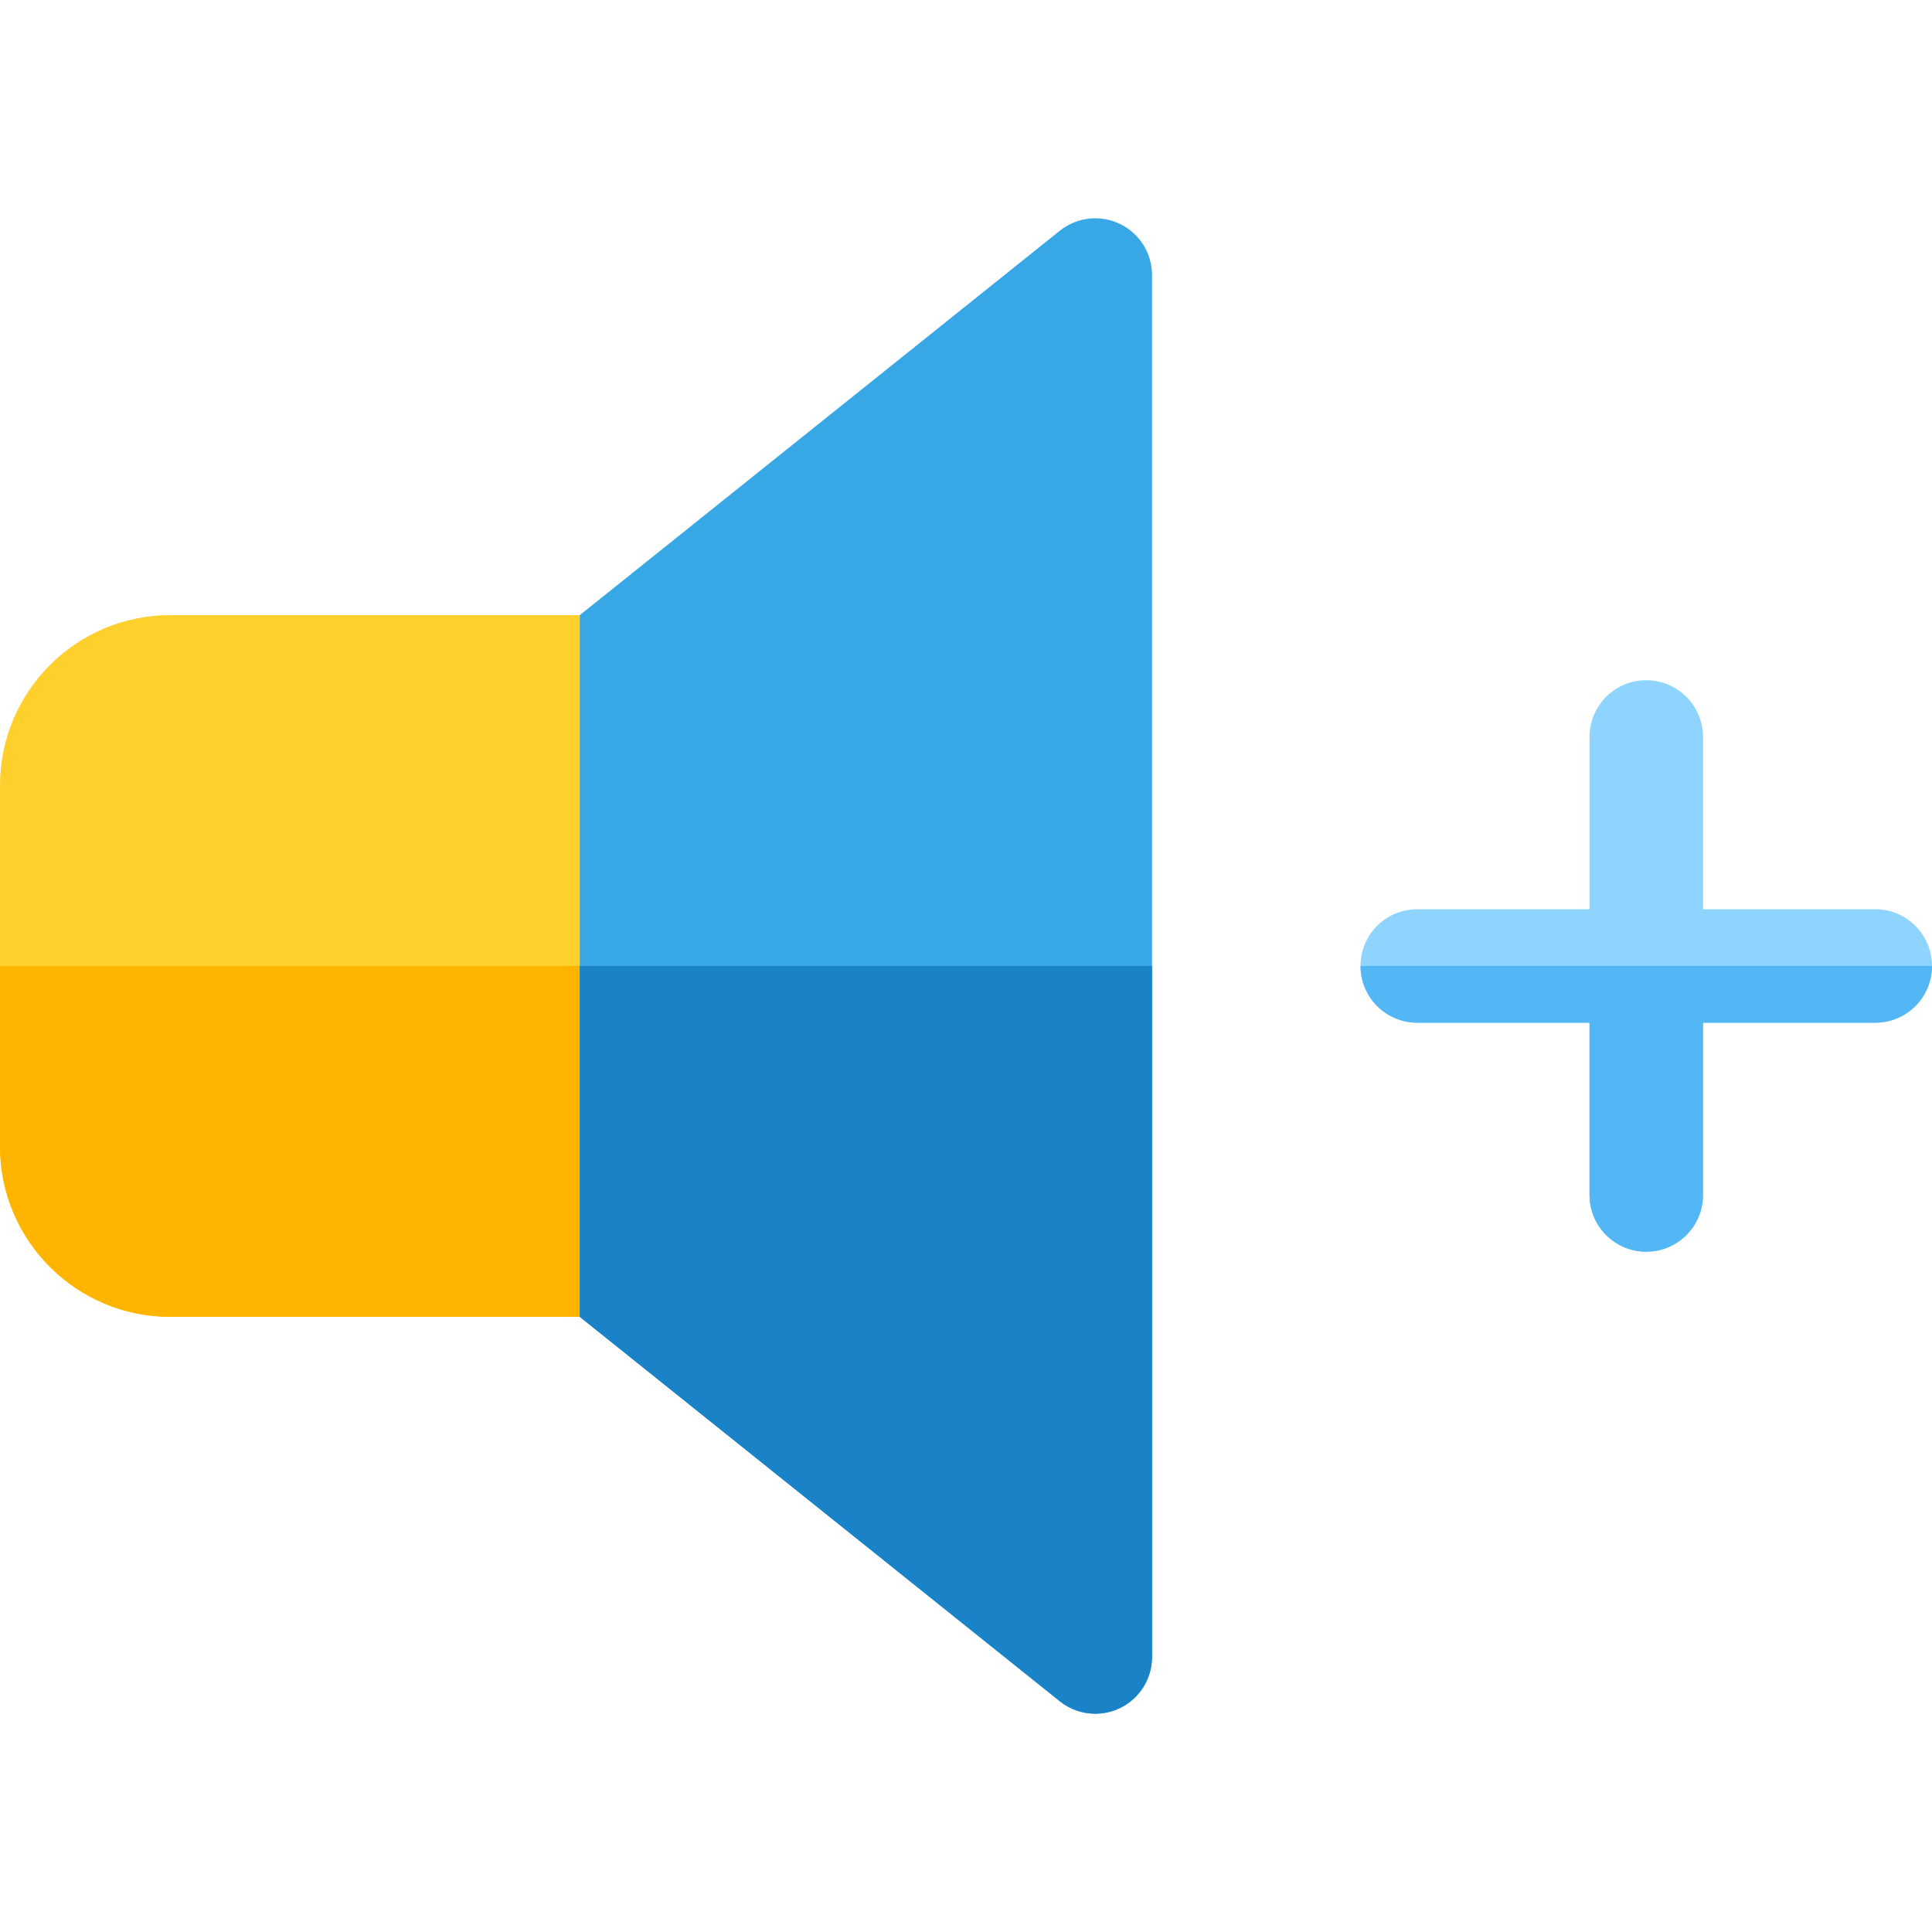 <svg id="Capa_1" enable-background="new 0 0 510.624 510.624" height="512" viewBox="0 0 510.624 510.624" width="512" xmlns="http://www.w3.org/2000/svg"><path d="m158.502 348.042h-113.502c-24.813 0-45-20.187-45-45v-95.461c0-24.813 20.187-45 45-45h113.502c8.284 0 15 6.716 15 15v155.461c0 8.284-6.716 15-15 15z" fill="#ffcf2c"/><path d="m0 255.313v47.73c0 24.813 20.187 45 45 45h113.502c8.284 0 15-6.716 15-15v-77.73z" fill="#ffb500"/><path d="m295.974 59.174c-5.198-2.497-11.369-1.792-15.871 1.813l-126.861 101.59v185.47l126.861 101.591c2.713 2.172 6.031 3.292 9.379 3.292 2.207 0 4.426-.487 6.492-1.479 5.199-2.497 8.505-7.753 8.505-13.521v-365.235c0-5.768-3.306-11.024-8.505-13.521z" fill="#37a8e5"/><path d="m153.242 255.313v92.735l126.861 101.591c2.713 2.172 6.031 3.292 9.379 3.292 2.207 0 4.426-.487 6.492-1.479 5.199-2.497 8.505-7.753 8.505-13.521v-182.618z" fill="#1a82c7"/><path d="m450.103 315.825v-45.521h45.521c8.284 0 15-6.716 15-15s-6.716-15-15-15h-45.521v-45.52c0-8.284-6.716-15-15-15s-15 6.716-15 15v45.52h-45.521c-8.284 0-15 6.716-15 15s6.716 15 15 15h45.521v45.521c0 8.284 6.716 15 15 15s15-6.716 15-15z" fill="#8fd4ff"/><path d="m374.582 270.303h45.521v45.521c0 8.284 6.716 15 15 15s15-6.716 15-15v-45.521h45.521c8.284 0 15-6.716 15-15h-151.042c0 8.284 6.716 15 15 15z" fill="#53b7f5"/></svg>
